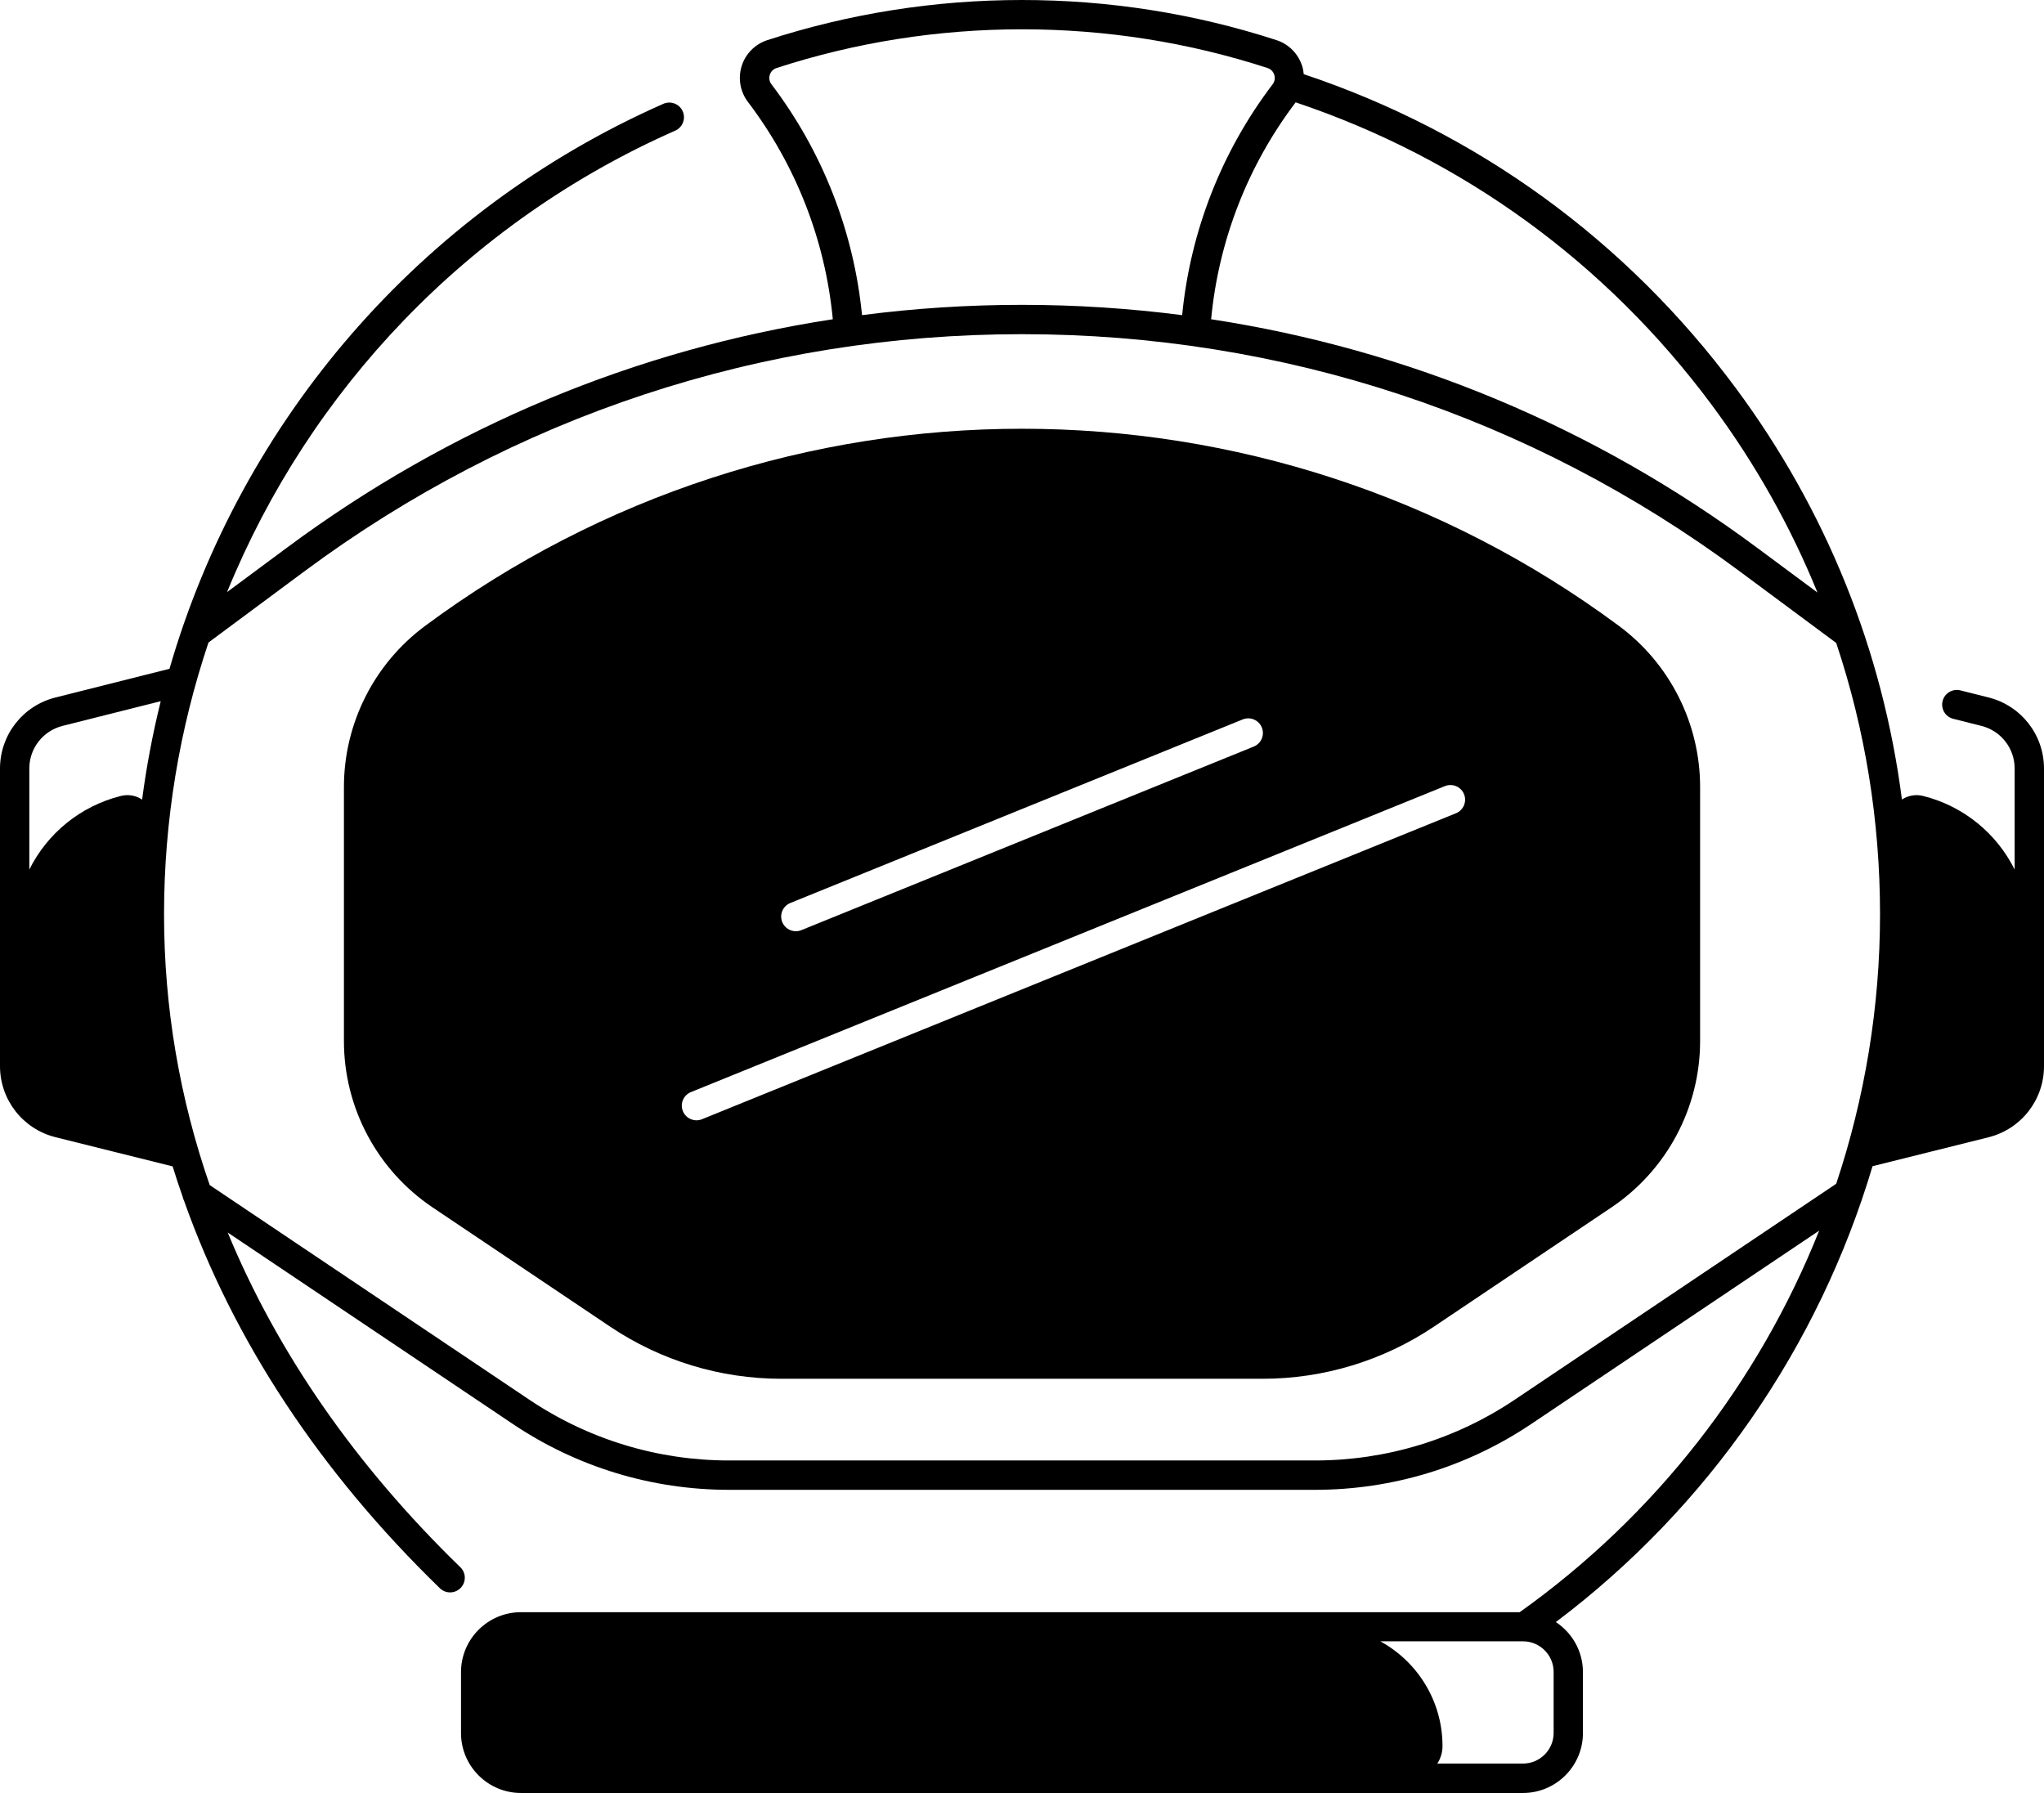 <svg width="114" height="100" viewBox="0 0 114 100" fill="none" xmlns="http://www.w3.org/2000/svg">
<path d="M90.294 34.909C70.527 20.247 43.473 20.247 23.708 34.909C20.862 37.022 19.182 40.354 19.182 43.896V58.058C19.182 61.785 21.039 65.268 24.138 67.348L34.029 73.991C36.852 75.887 40.175 76.898 43.576 76.898H57H70.427C73.827 76.898 77.153 75.884 79.974 73.991L89.864 67.348C92.961 65.268 94.82 61.787 94.82 58.058V43.896C94.82 40.354 93.141 37.022 90.294 34.909ZM44.078 50.363L69.309 40.125C69.728 39.955 70.205 40.156 70.375 40.573C70.546 40.991 70.345 41.468 69.926 41.638L44.696 51.876C44.595 51.918 44.49 51.937 44.387 51.937C44.064 51.937 43.758 51.745 43.629 51.428C43.459 51.01 43.66 50.533 44.078 50.363ZM81.204 45.357L39.153 62.422C39.052 62.464 38.947 62.483 38.844 62.483C38.522 62.483 38.215 62.291 38.087 61.974C37.916 61.556 38.117 61.08 38.536 60.909L80.586 43.844C81.005 43.674 81.482 43.875 81.653 44.293C81.823 44.711 81.622 45.187 81.204 45.357Z" fill="black"/>
<path d="M110.908 38.899L109.339 38.505C108.902 38.395 108.455 38.659 108.345 39.098C108.235 39.537 108.499 39.98 108.939 40.09L110.508 40.485C111.6 40.76 112.363 41.736 112.363 42.861V48.498C111.369 46.501 109.538 44.965 107.26 44.393C106.829 44.286 106.408 44.374 106.076 44.592C105.005 36.282 101.853 28.437 96.791 21.62C90.69 13.397 82.373 7.361 72.714 4.137C72.7 3.983 72.672 3.831 72.625 3.682C72.41 3 71.877 2.461 71.196 2.239C66.622 0.752 61.843 0 56.995 0C52.147 0 47.369 0.754 42.794 2.239C42.114 2.461 41.578 3 41.365 3.682C41.15 4.366 41.281 5.115 41.716 5.687C44.394 9.213 46.029 13.402 46.448 17.805C35.458 19.488 25.088 23.805 16.009 30.541L12.664 33.023C17.258 21.746 26.091 12.395 37.658 7.287C38.072 7.105 38.26 6.621 38.077 6.208C37.895 5.795 37.411 5.608 36.997 5.79C23.399 11.797 13.455 23.471 9.453 37.3L3.092 38.902C1.27 39.359 0 40.989 0 42.864V59.462C0 61.341 1.275 62.971 3.101 63.426L9.629 65.053C9.804 65.625 9.993 66.195 10.192 66.762C10.206 66.835 10.232 66.905 10.265 66.97C13.024 74.761 17.824 82.069 24.534 88.581C24.692 88.735 24.898 88.812 25.104 88.812C25.317 88.812 25.53 88.73 25.691 88.564C26.007 88.24 26 87.724 25.675 87.409C19.823 81.728 15.466 75.434 12.699 68.74L28.598 79.417C32.179 81.822 36.353 83.092 40.669 83.092H73.336C77.651 83.092 81.826 81.822 85.406 79.417L101.46 68.637C98.097 77.073 92.353 84.507 84.759 89.916H29.059C27.214 89.916 25.712 91.415 25.712 93.257V96.659C25.712 98.501 27.214 100 29.059 100H84.939C86.784 100 88.285 98.501 88.285 96.659V93.257C88.285 92.092 87.682 91.065 86.775 90.467C95.313 84.035 101.45 75.074 104.437 65.042L110.899 63.431C112.725 62.975 114 61.346 114 59.466V42.868C114.002 40.987 112.73 39.357 110.908 38.899ZM86.651 96.652C86.651 97.593 85.884 98.359 84.941 98.359H80.163C80.345 98.079 80.453 97.745 80.453 97.385C80.453 94.866 79.052 92.674 76.985 91.541H84.941C85.884 91.541 86.651 92.307 86.651 93.248V96.652ZM72.263 5.708C81.573 8.832 89.591 14.658 95.477 22.593C97.898 25.857 99.867 29.364 101.366 33.048L97.987 30.541C88.908 23.805 78.535 19.488 67.548 17.805C67.966 13.411 69.594 9.229 72.263 5.708ZM43.026 4.7C42.909 4.548 42.876 4.354 42.935 4.172C42.991 3.99 43.129 3.852 43.309 3.794C47.72 2.36 52.327 1.634 57.002 1.634C61.678 1.634 66.285 2.36 70.696 3.794C70.876 3.852 71.011 3.99 71.07 4.172C71.128 4.354 71.093 4.548 70.979 4.7C68.132 8.447 66.39 12.897 65.932 17.576C62.992 17.198 60.015 17.002 57.005 17.002C53.995 17.002 51.017 17.195 48.078 17.576C47.615 12.897 45.872 8.447 43.026 4.7ZM7.926 44.596C7.594 44.374 7.171 44.283 6.738 44.393C4.46 44.965 2.629 46.501 1.635 48.498V42.861C1.635 41.736 2.397 40.76 3.489 40.485L8.964 39.107C8.52 40.905 8.169 42.738 7.926 44.596ZM102.411 66.022L84.492 78.058C81.183 80.281 77.324 81.455 73.336 81.455H40.666C36.676 81.455 32.82 80.281 29.51 78.058L11.696 66.095C10.012 61.227 9.149 56.167 9.149 50.998C9.149 45.754 10.012 40.644 11.628 35.834L16.991 31.855C28.645 23.21 42.481 18.638 57.002 18.638C71.524 18.638 85.36 23.207 97.014 31.855L102.411 35.859C104.025 40.688 104.855 45.78 104.855 51C104.853 56.165 104.007 61.231 102.411 66.022Z" fill="black"/>
</svg>
